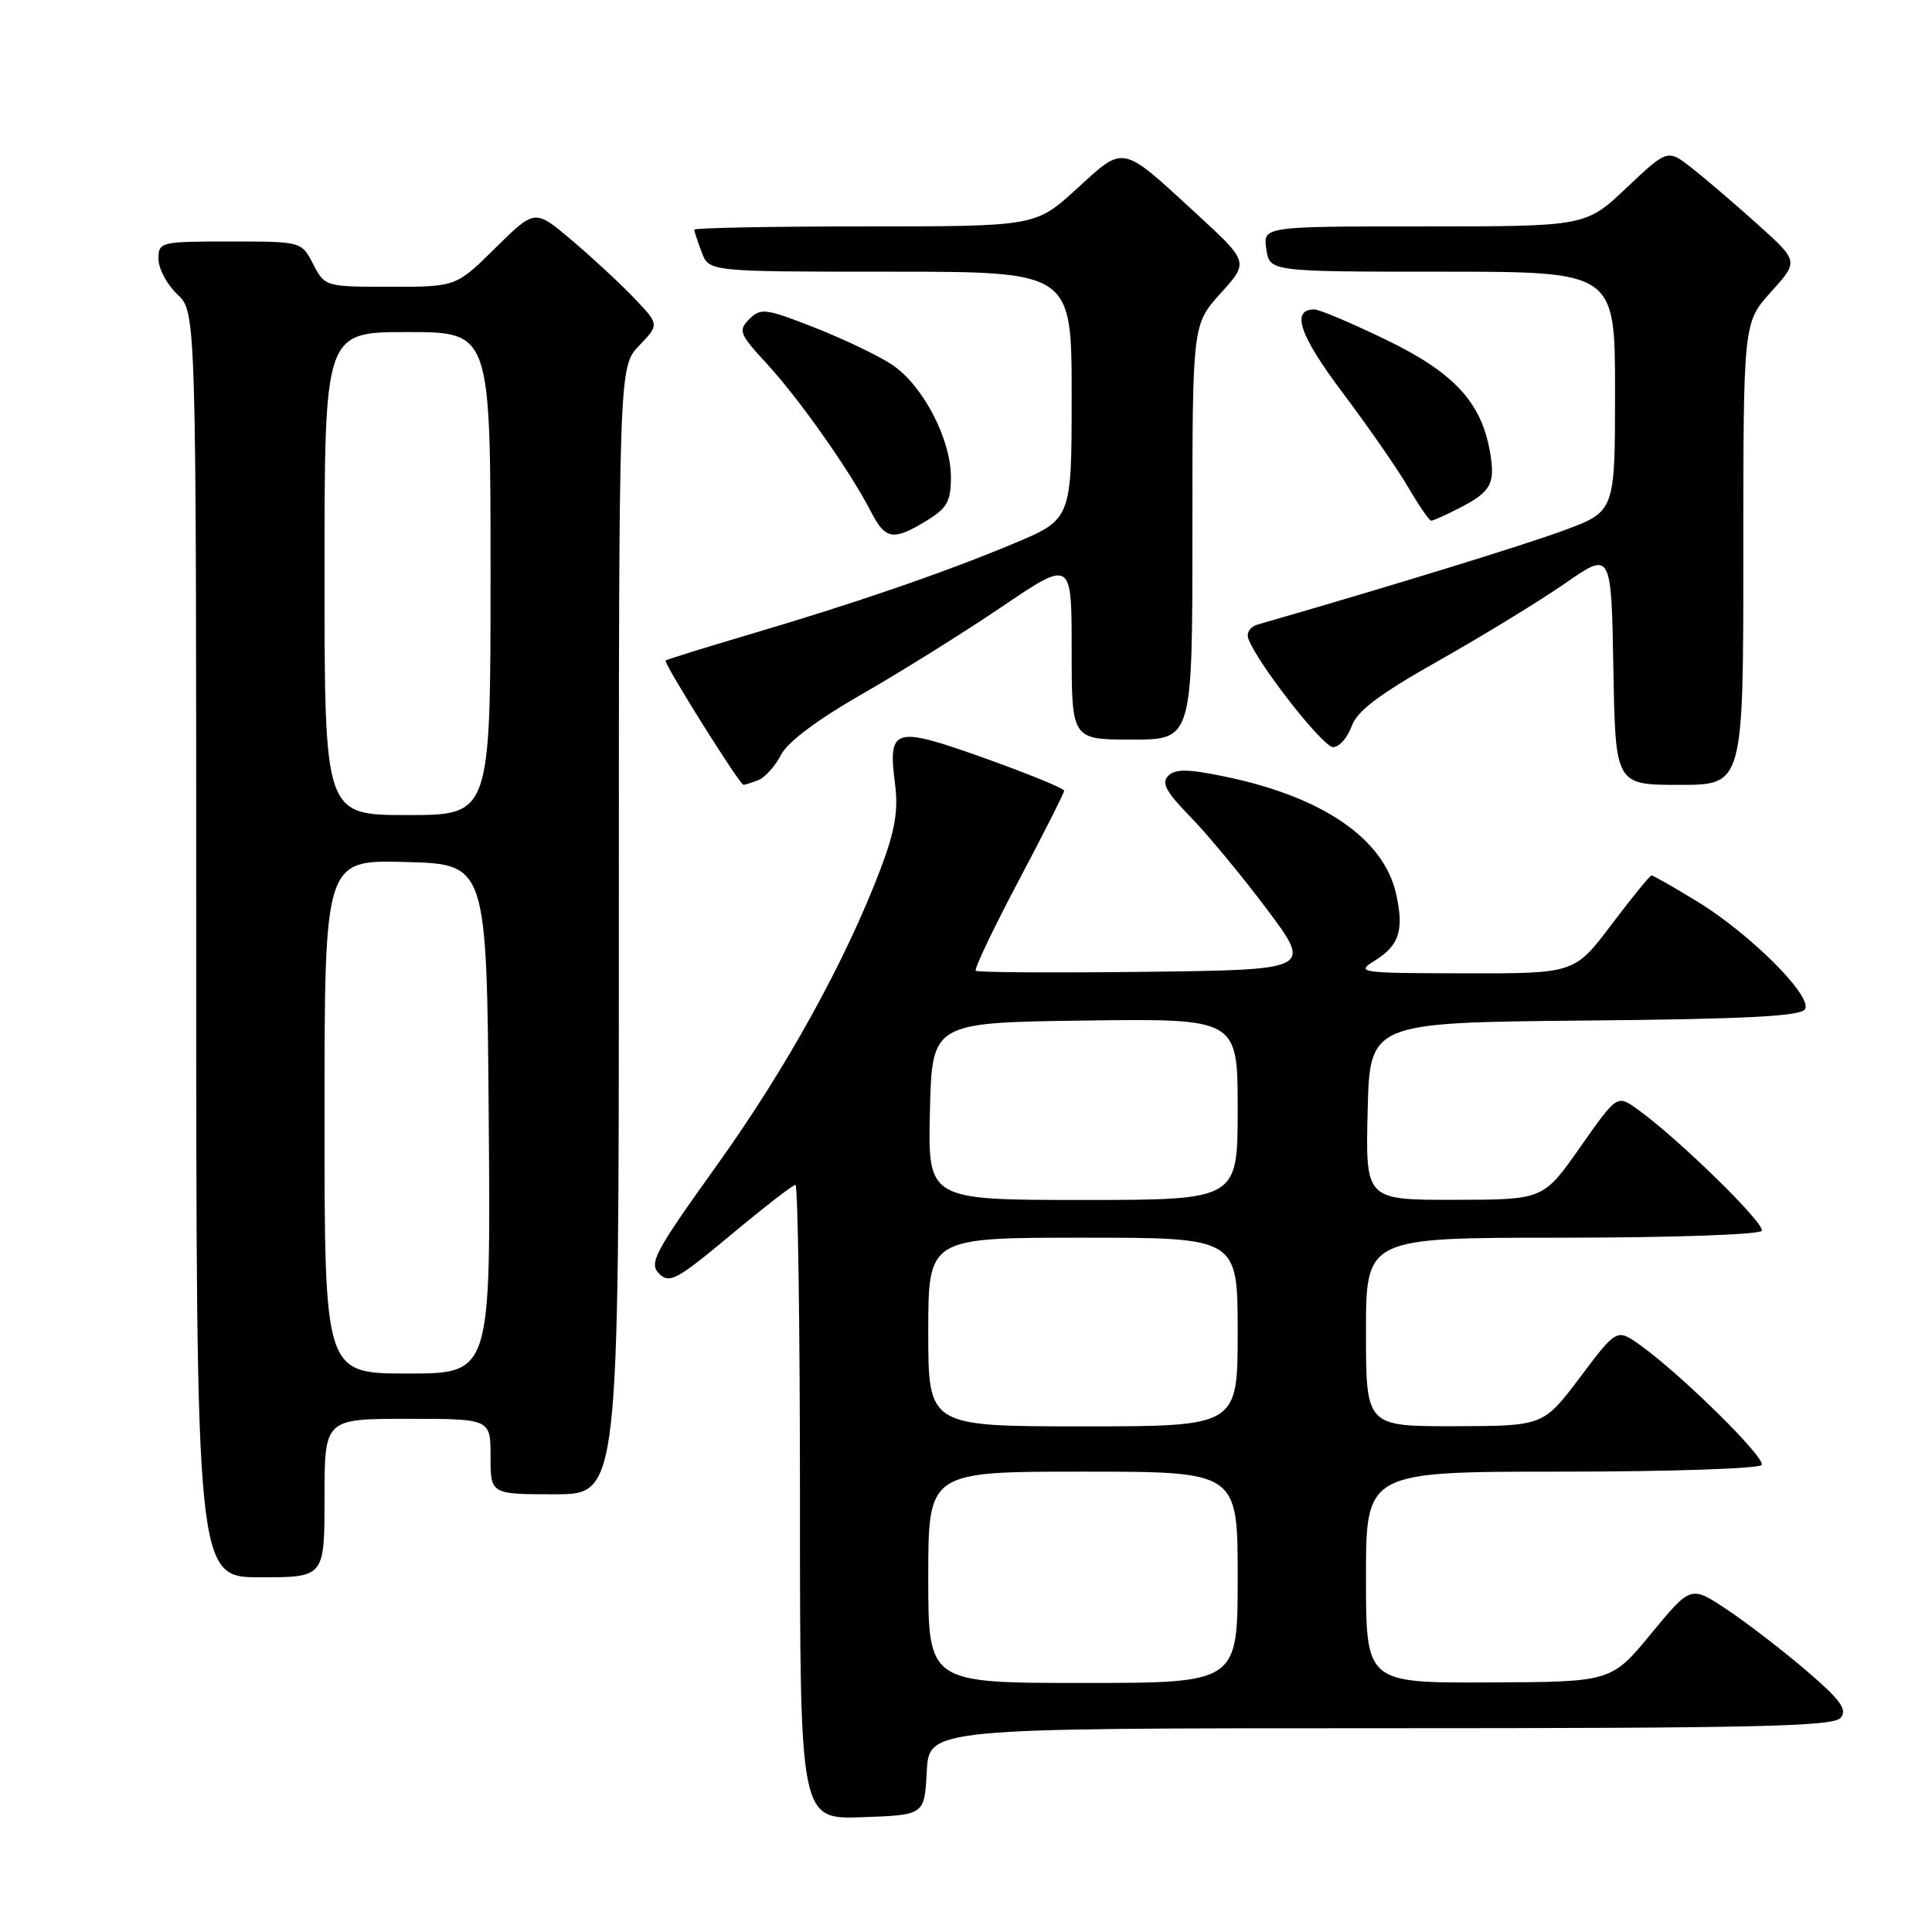 <?xml version="1.0" encoding="UTF-8" standalone="no"?>
<!DOCTYPE svg PUBLIC "-//W3C//DTD SVG 1.1//EN" "http://www.w3.org/Graphics/SVG/1.1/DTD/svg11.dtd" >
<svg xmlns="http://www.w3.org/2000/svg" xmlns:xlink="http://www.w3.org/1999/xlink" version="1.1" viewBox="0 0 256 256">
 <g >
 <path fill="currentColor"
d=" M 122.80 234.75 C 123.10 229.00 123.10 229.00 182.93 229.00 C 232.59 229.00 242.95 228.77 243.90 227.62 C 244.82 226.52 243.88 225.24 239.27 221.30 C 236.10 218.59 231.37 214.96 228.77 213.23 C 224.04 210.09 224.04 210.09 218.77 216.48 C 213.50 222.87 213.50 222.87 197.25 222.93 C 181.00 223.00 181.00 223.00 181.00 209.00 C 181.00 195.00 181.00 195.00 206.94 195.00 C 221.21 195.00 233.13 194.60 233.43 194.11 C 234.00 193.19 222.75 182.10 217.34 178.24 C 214.23 176.03 214.23 176.03 209.37 182.49 C 204.50 188.95 204.50 188.95 192.75 188.98 C 181.00 189.00 181.00 189.00 181.00 176.50 C 181.00 164.00 181.00 164.00 206.94 164.00 C 221.36 164.00 233.13 163.60 233.44 163.09 C 233.99 162.21 222.25 150.74 216.93 146.95 C 214.27 145.05 214.27 145.05 209.38 152.01 C 204.50 158.97 204.50 158.97 192.72 158.98 C 180.94 159.00 180.94 159.00 181.22 147.25 C 181.50 135.50 181.50 135.50 209.95 135.23 C 231.20 135.04 238.60 134.66 239.17 133.73 C 240.22 132.04 231.93 123.75 224.87 119.44 C 221.77 117.55 219.06 116.00 218.84 116.00 C 218.63 116.00 216.24 118.92 213.54 122.50 C 208.63 129.00 208.63 129.00 194.06 128.97 C 180.06 128.95 179.60 128.88 182.18 127.28 C 185.42 125.27 186.07 123.22 184.98 118.40 C 183.33 111.10 175.20 105.55 162.25 102.89 C 157.38 101.88 155.73 101.87 154.80 102.80 C 153.86 103.74 154.51 104.94 157.75 108.25 C 160.03 110.59 164.59 116.10 167.89 120.50 C 173.87 128.50 173.87 128.50 151.79 128.77 C 139.64 128.92 129.52 128.85 129.29 128.63 C 129.07 128.40 131.61 123.07 134.94 116.77 C 138.27 110.48 141.00 105.08 141.00 104.78 C 141.00 104.47 136.23 102.52 130.41 100.44 C 118.36 96.15 117.63 96.37 118.61 104.00 C 119.04 107.39 118.58 110.11 116.73 115.00 C 112.12 127.21 104.21 141.54 95.00 154.39 C 86.74 165.92 85.95 167.38 87.33 168.76 C 88.70 170.13 89.67 169.61 96.83 163.64 C 101.21 159.99 105.06 157.00 105.40 157.00 C 105.73 157.00 106.00 175.92 106.00 199.04 C 106.00 241.08 106.00 241.08 114.25 240.79 C 122.50 240.50 122.50 240.50 122.80 234.75 Z  M 43.00 198.50 C 43.00 188.00 43.00 188.00 54.00 188.00 C 65.00 188.00 65.00 188.00 65.00 193.00 C 65.00 198.00 65.00 198.00 73.50 198.00 C 82.00 198.00 82.00 198.00 82.00 123.30 C 82.00 48.61 82.00 48.61 84.69 45.80 C 87.38 42.99 87.38 42.99 83.94 39.41 C 82.05 37.44 78.33 34.00 75.68 31.76 C 70.87 27.70 70.87 27.70 65.65 32.85 C 60.44 38.00 60.44 38.00 51.74 38.00 C 43.10 38.00 43.04 37.98 41.50 35.00 C 39.95 32.00 39.95 32.00 30.47 32.00 C 21.22 32.00 21.00 32.06 21.00 34.33 C 21.00 35.60 22.13 37.71 23.50 39.00 C 26.00 41.35 26.00 41.35 26.00 125.17 C 26.00 209.00 26.00 209.00 34.50 209.00 C 43.00 209.00 43.00 209.00 43.00 198.50 Z  M 100.46 103.38 C 101.35 103.04 102.71 101.53 103.48 100.03 C 104.37 98.31 108.31 95.36 114.19 91.99 C 119.31 89.06 127.66 83.85 132.75 80.40 C 142.00 74.14 142.00 74.14 142.00 86.07 C 142.00 98.00 142.00 98.00 150.00 98.00 C 158.00 98.00 158.00 98.00 158.00 70.50 C 158.00 43.01 158.00 43.01 161.74 38.86 C 165.49 34.72 165.49 34.72 158.49 28.28 C 148.47 19.07 149.05 19.19 142.68 25.01 C 137.22 30.00 137.22 30.00 114.61 30.00 C 102.17 30.00 92.00 30.20 92.00 30.43 C 92.00 30.67 92.44 32.02 92.98 33.43 C 93.95 36.00 93.95 36.00 117.98 36.00 C 142.00 36.00 142.00 36.00 142.00 52.41 C 142.00 68.81 142.00 68.81 134.25 72.05 C 124.96 75.93 113.22 79.96 99.00 84.16 C 93.22 85.87 88.36 87.38 88.20 87.52 C 87.86 87.80 98.01 104.00 98.52 104.00 C 98.69 104.00 99.56 103.72 100.46 103.38 Z  M 231.00 73.37 C 231.00 42.74 231.00 42.74 234.67 38.68 C 238.34 34.62 238.34 34.62 232.92 29.75 C 229.94 27.07 226.03 23.72 224.23 22.31 C 220.97 19.74 220.97 19.74 215.54 24.87 C 210.12 30.00 210.12 30.00 188.73 30.00 C 167.35 30.00 167.35 30.00 167.79 33.00 C 168.23 36.00 168.23 36.00 191.11 36.00 C 214.00 36.00 214.00 36.00 214.00 51.88 C 214.00 67.77 214.00 67.77 207.22 70.28 C 201.87 72.26 183.53 77.90 166.69 82.74 C 165.63 83.05 165.11 83.85 165.43 84.69 C 166.72 88.04 175.30 99.00 176.64 99.00 C 177.45 99.00 178.55 97.76 179.09 96.25 C 179.83 94.19 182.73 92.00 190.71 87.50 C 196.55 84.20 204.07 79.60 207.41 77.28 C 213.50 73.05 213.50 73.05 213.78 88.53 C 214.05 104.00 214.05 104.00 222.53 104.00 C 231.00 104.00 231.00 104.00 231.00 73.37 Z  M 122.75 69.01 C 125.50 67.33 126.00 66.44 126.00 63.23 C 126.00 58.16 122.27 51.03 118.21 48.33 C 116.40 47.13 111.77 44.91 107.92 43.40 C 101.45 40.86 100.80 40.78 99.29 42.28 C 97.79 43.79 97.96 44.24 101.63 48.22 C 105.89 52.84 112.66 62.45 115.38 67.75 C 117.32 71.53 118.33 71.70 122.75 69.01 Z  M 193.30 67.36 C 197.56 65.18 198.15 64.14 197.45 60.00 C 196.33 53.34 192.71 49.40 183.68 45.03 C 179.10 42.81 174.81 41.00 174.15 41.00 C 171.02 41.00 172.20 44.46 177.88 52.00 C 181.21 56.43 185.13 62.06 186.57 64.53 C 188.01 66.99 189.39 69.00 189.64 69.00 C 189.89 69.00 191.54 68.26 193.30 67.36 Z  M 123.00 209.00 C 123.00 195.00 123.00 195.00 143.50 195.00 C 164.00 195.00 164.00 195.00 164.00 209.00 C 164.00 223.00 164.00 223.00 143.50 223.00 C 123.00 223.00 123.00 223.00 123.00 209.00 Z  M 123.00 176.50 C 123.00 164.00 123.00 164.00 143.50 164.00 C 164.00 164.00 164.00 164.00 164.00 176.50 C 164.00 189.00 164.00 189.00 143.50 189.00 C 123.00 189.00 123.00 189.00 123.00 176.50 Z  M 123.22 147.25 C 123.50 135.50 123.50 135.50 143.75 135.23 C 164.00 134.96 164.00 134.96 164.00 146.98 C 164.00 159.00 164.00 159.00 143.47 159.00 C 122.94 159.00 122.94 159.00 123.22 147.25 Z  M 43.00 147.97 C 43.00 113.93 43.00 113.93 53.75 114.22 C 64.50 114.50 64.50 114.50 64.76 148.25 C 65.03 182.00 65.03 182.00 54.01 182.00 C 43.00 182.00 43.00 182.00 43.00 147.97 Z  M 43.00 76.00 C 43.00 44.00 43.00 44.00 54.00 44.00 C 65.00 44.00 65.00 44.00 65.00 76.00 C 65.00 108.00 65.00 108.00 54.00 108.00 C 43.00 108.00 43.00 108.00 43.00 76.00 Z "/>
</g>
</svg>